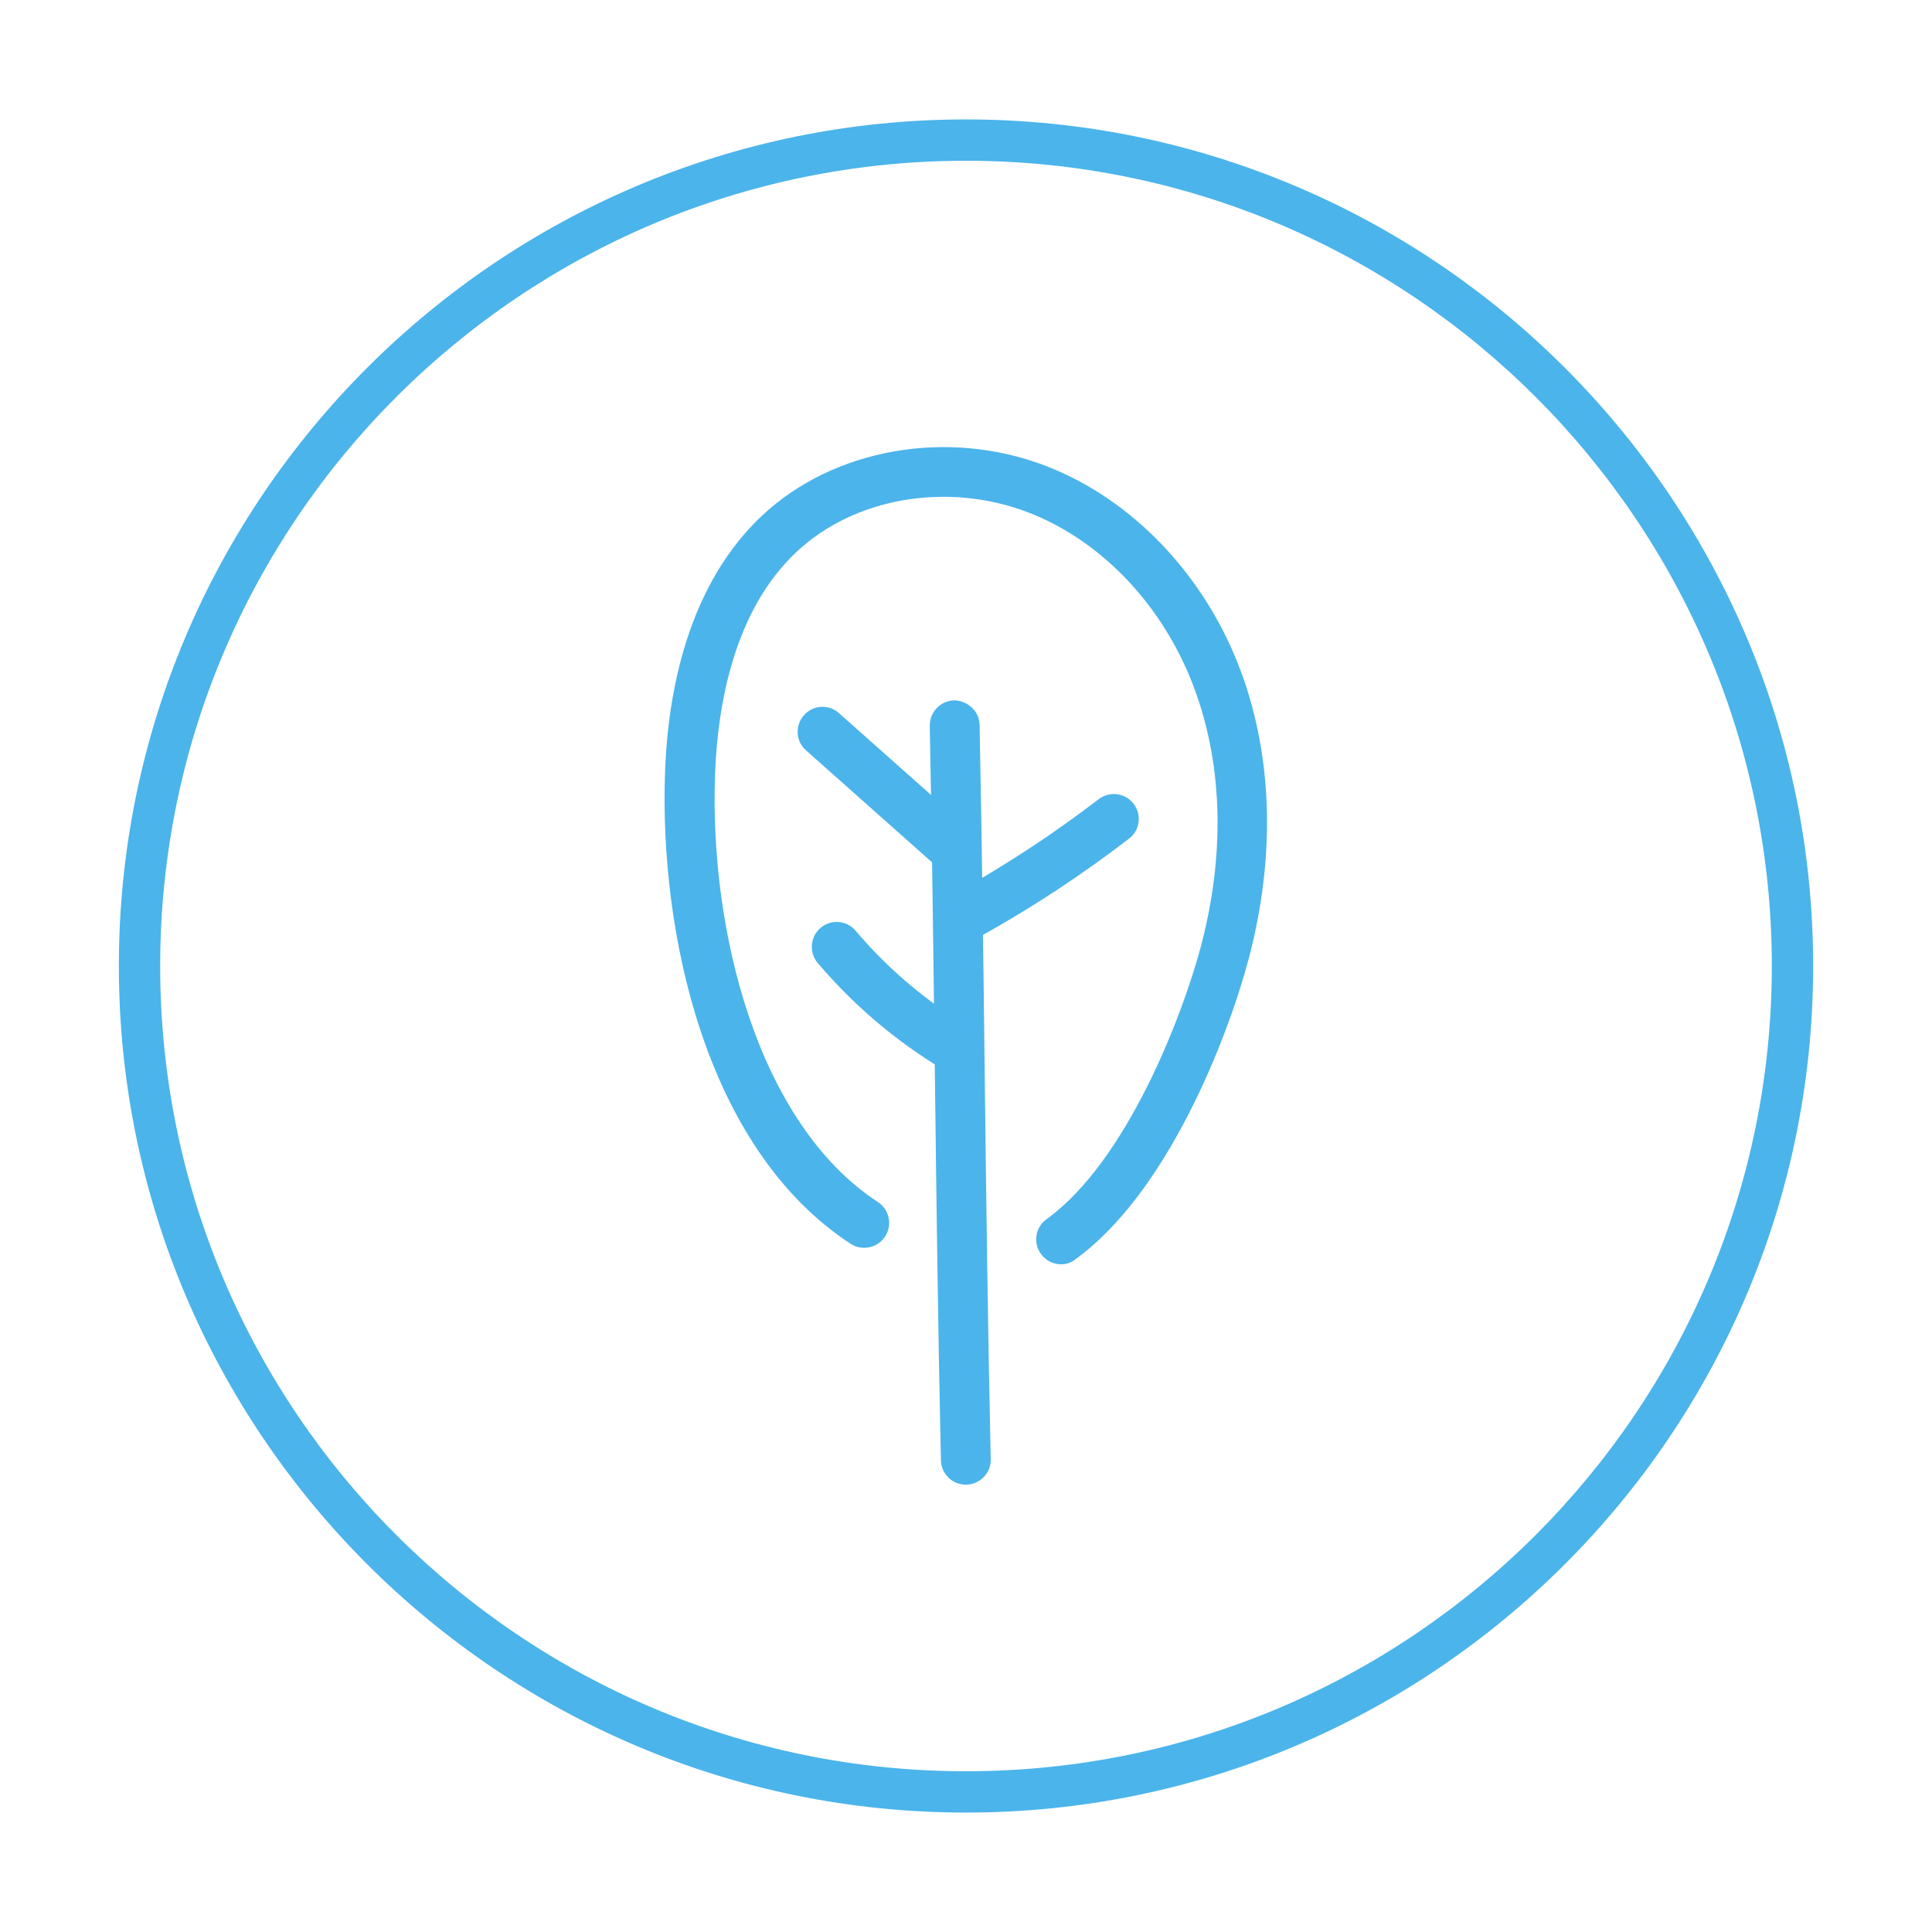 <svg t="1722530717261" class="icon" viewBox="0 0 1024 1024" version="1.1" xmlns="http://www.w3.org/2000/svg" p-id="5183" width="128" height="128"><path d="M562.4 670.1c-4.1 0-8.1-1.9-10.7-5.5-4.3-5.9-2.9-14.2 3-18.4 42.6-30.8 72.1-108 81.8-144.6 12.7-48.1 11.7-94.9-3-135.4-16-44.3-49.3-79.7-89-94.8-42.5-16.1-91.6-7.7-122.3 21.1C389 323.6 380.4 373.6 379 410c-3.1 82.9 22.4 185.3 86.3 227.1 6.1 4 7.8 12.2 3.8 18.3-4 6.1-12.2 7.8-18.3 3.8-77.6-50.7-101.4-166.4-98.3-250.2 2.2-59.4 20-106.3 51.5-135.8 37.9-35.5 98-46.1 149.7-26.5 46.8 17.8 85.9 59.1 104.5 110.5 16.5 45.6 17.7 97.8 3.6 151.1-11.3 42.6-43.3 124.2-91.9 159.2-2.1 1.8-4.8 2.6-7.5 2.6z" fill="#4bb4eb" p-id="5184"></path><path d="M502.4 460c-3.1 0-6.3-1.1-8.8-3.3l-66.4-59c-5.5-4.8-5.9-13.2-1.1-18.6 4.8-5.5 13.2-6 18.6-1.1l66.4 59c5.5 4.8 5.9 13.2 1.1 18.6-2.5 2.9-6.2 4.4-9.8 4.4zM513.7 497.8c-4.6 0-9.1-2.4-11.6-6.8-3.6-6.4-1.3-14.4 5.1-18 26.1-14.6 51.4-31.2 75.1-49.4 5.8-4.4 14.1-3.4 18.5 2.4 4.5 5.8 3.4 14.1-2.4 18.5-24.7 19-51.1 36.4-78.4 51.6-1.9 1.2-4.1 1.7-6.3 1.7zM505.9 568.3c-2.3 0-4.7-0.6-6.8-1.9-24.8-15-46.9-33.9-65.7-56-4.7-5.6-4-13.9 1.5-18.6 5.5-4.7 13.9-4.1 18.6 1.5 16.9 20 36.9 36.9 59.2 50.5 6.2 3.8 8.2 11.9 4.5 18.1-2.5 4.1-6.8 6.4-11.3 6.4z" fill="#4bb4eb" p-id="5185"></path><path d="M511.9 786.9c-7.2 0-13-5.7-13.2-12.9-1.5-68.3-2.4-138.1-3.2-205.6-0.8-61.5-1.5-122.9-2.7-183.7-0.1-7.3 5.7-13.3 12.9-13.5 7.3 0.2 13.3 5.7 13.5 12.9 1.2 60.8 2 122.3 2.7 183.9 0.8 67.5 1.7 137.3 3.2 205.4 0.2 7.3-5.6 13.3-12.9 13.5h-0.3z" fill="#4bb4eb" p-id="5186"></path><path d="M512 960.7C264.4 960.7 63 759.4 63 512S264.4 63.3 512 63.3 961 264.6 961 512 759.6 960.7 512 960.7z m0-875.5C276.5 85.2 84.9 276.6 84.9 512S276.5 938.8 512 938.8 939.1 747.4 939.1 512 747.5 85.2 512 85.2z" fill="#4bb4eb" p-id="5187"></path></svg>